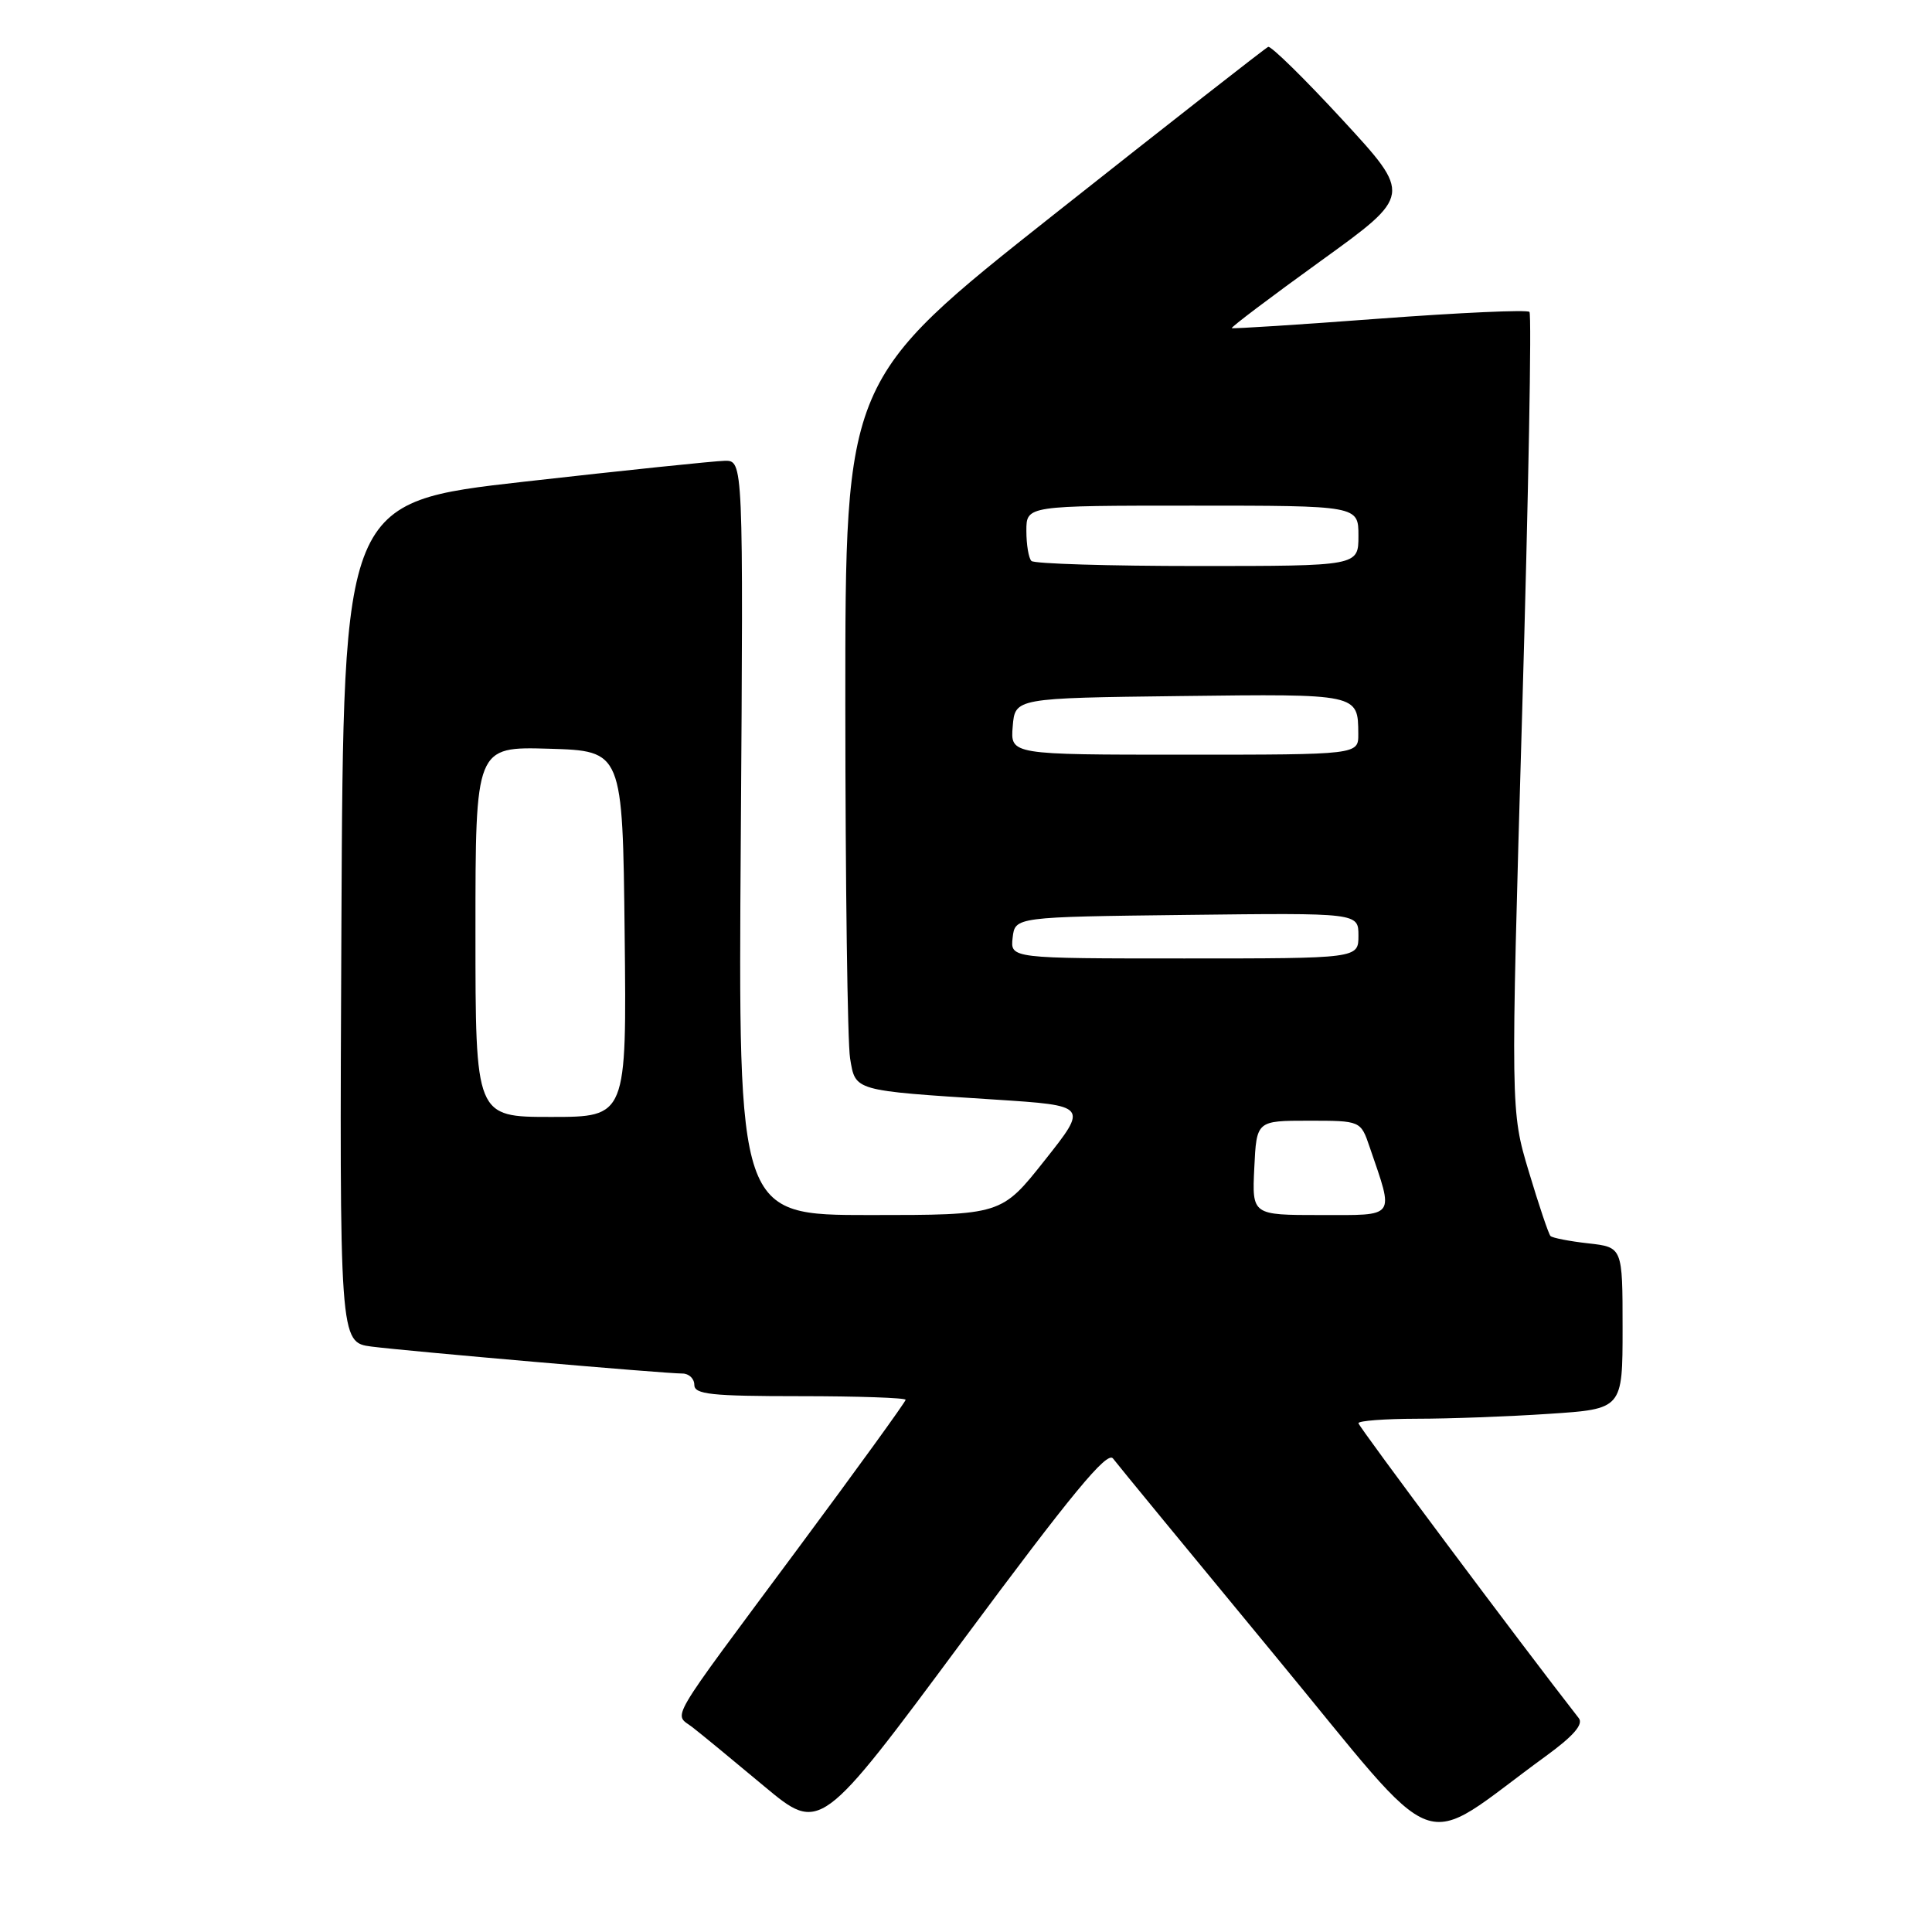 <?xml version="1.0" encoding="UTF-8" standalone="no"?>
<!DOCTYPE svg PUBLIC "-//W3C//DTD SVG 1.1//EN" "http://www.w3.org/Graphics/SVG/1.1/DTD/svg11.dtd" >
<svg xmlns="http://www.w3.org/2000/svg" xmlns:xlink="http://www.w3.org/1999/xlink" version="1.1" viewBox="0 0 256 256">
 <g >
 <path fill="currentColor"
d=" M 204.81 232.71 C 208.47 230.05 209.84 228.48 209.20 227.67 C 201.65 218.00 180.00 189.01 180.00 188.58 C 180.00 188.26 183.49 188.00 187.75 187.99 C 192.01 187.99 199.89 187.70 205.25 187.34 C 215.00 186.70 215.00 186.70 215.00 175.98 C 215.00 165.26 215.00 165.26 210.45 164.75 C 207.95 164.47 205.70 164.03 205.45 163.78 C 205.20 163.53 203.91 159.70 202.58 155.26 C 200.16 147.20 200.16 147.20 201.69 94.54 C 202.53 65.58 202.97 41.64 202.66 41.33 C 202.36 41.02 193.42 41.43 182.80 42.22 C 172.19 43.02 163.38 43.58 163.22 43.48 C 163.07 43.37 168.38 39.36 175.02 34.57 C 187.09 25.86 187.09 25.86 177.90 15.89 C 172.85 10.41 168.41 6.06 168.04 6.21 C 167.67 6.37 154.91 16.35 139.68 28.40 C 112.00 50.30 112.00 50.30 112.01 93.40 C 112.02 117.10 112.30 138.18 112.64 140.23 C 113.36 144.59 112.99 144.49 131.84 145.70 C 144.18 146.50 144.18 146.50 138.43 153.75 C 132.69 161.00 132.69 161.00 115.25 161.00 C 97.81 161.00 97.81 161.00 98.16 111.00 C 98.50 61.00 98.50 61.00 96.00 61.06 C 94.62 61.09 82.70 62.33 69.50 63.82 C 45.50 66.53 45.50 66.53 45.24 122.20 C 44.98 177.87 44.98 177.87 49.24 178.43 C 54.12 179.05 88.04 182.00 90.42 182.00 C 91.29 182.00 92.00 182.68 92.00 183.50 C 92.00 184.76 94.22 185.00 106.00 185.00 C 113.70 185.00 120.00 185.22 120.00 185.48 C 120.00 185.74 113.57 194.63 105.70 205.23 C 88.03 229.04 89.27 226.93 91.78 228.89 C 92.92 229.77 97.18 233.28 101.26 236.69 C 108.68 242.87 108.68 242.87 127.57 217.39 C 142.00 197.93 146.70 192.23 147.48 193.26 C 148.04 194.01 157.67 205.72 168.88 219.30 C 191.68 246.90 187.47 245.33 204.81 232.71 Z  M 166.20 154.75 C 166.50 148.50 166.50 148.50 173.40 148.50 C 180.30 148.50 180.30 148.50 181.49 152.00 C 184.74 161.51 185.11 161.00 174.97 161.00 C 165.90 161.00 165.90 161.00 166.20 154.75 Z  M 63.00 123.46 C 63.00 98.93 63.00 98.93 72.75 99.21 C 82.50 99.50 82.50 99.50 82.77 123.75 C 83.04 148.00 83.04 148.00 73.02 148.00 C 63.00 148.00 63.00 148.00 63.00 123.46 Z  M 134.18 124.25 C 134.50 121.50 134.50 121.50 157.25 121.23 C 180.00 120.96 180.00 120.96 180.00 123.98 C 180.00 127.00 180.00 127.00 156.93 127.00 C 133.87 127.00 133.87 127.00 134.18 124.25 Z  M 134.19 96.25 C 134.50 92.50 134.50 92.50 156.43 92.23 C 180.06 91.94 179.95 91.92 179.98 97.25 C 180.00 100.00 180.00 100.00 156.94 100.00 C 133.88 100.00 133.88 100.00 134.19 96.25 Z  M 136.67 74.33 C 136.30 73.97 136.00 72.17 136.00 70.33 C 136.00 67.00 136.00 67.00 158.00 67.00 C 180.00 67.00 180.00 67.00 180.00 71.00 C 180.00 75.00 180.00 75.00 158.67 75.00 C 146.93 75.00 137.03 74.70 136.67 74.33 Z "/>
</g>
</svg>